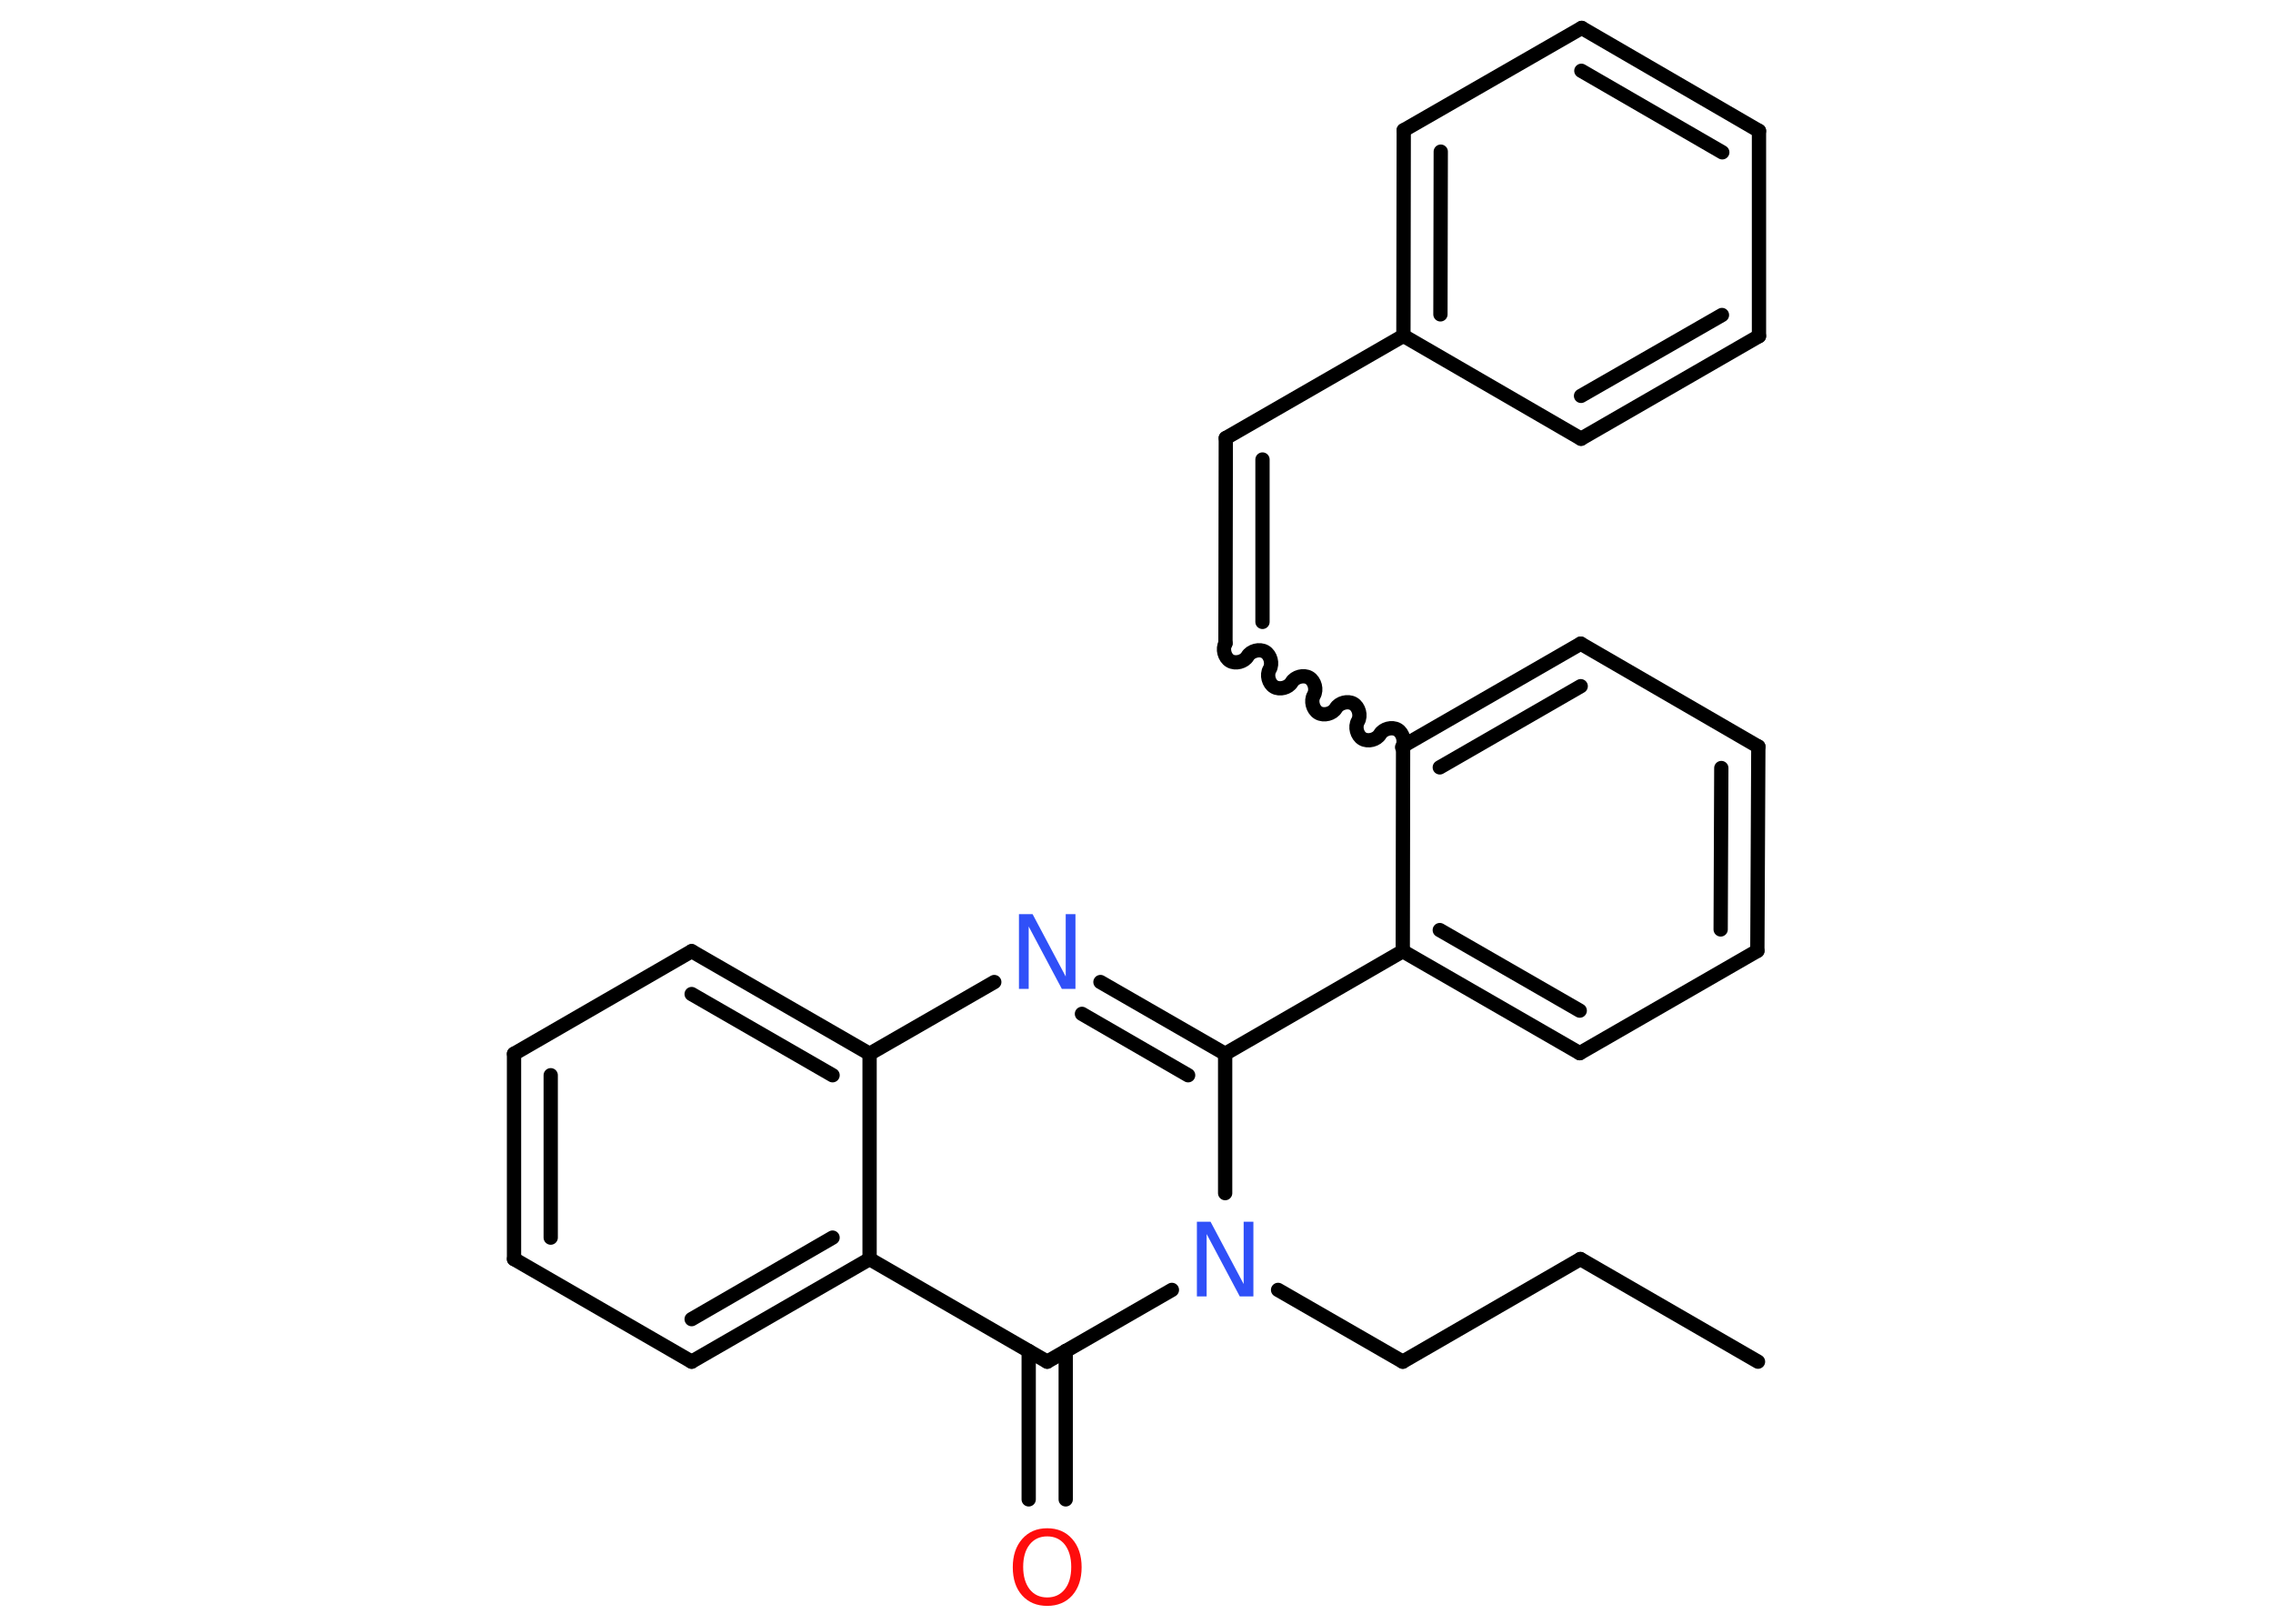 <?xml version='1.0' encoding='UTF-8'?>
<!DOCTYPE svg PUBLIC "-//W3C//DTD SVG 1.1//EN" "http://www.w3.org/Graphics/SVG/1.1/DTD/svg11.dtd">
<svg version='1.2' xmlns='http://www.w3.org/2000/svg' xmlns:xlink='http://www.w3.org/1999/xlink' width='70.0mm' height='50.0mm' viewBox='0 0 70.0 50.0'>
  <desc>Generated by the Chemistry Development Kit (http://github.com/cdk)</desc>
  <g stroke-linecap='round' stroke-linejoin='round' stroke='#000000' stroke-width='.44' fill='#3050F8'>
    <rect x='.0' y='.0' width='70.0' height='50.0' fill='#FFFFFF' stroke='none'/>
    <g id='mol1' class='mol'>
      <line id='mol1bnd1' class='bond' x1='54.14' y1='41.93' x2='48.67' y2='38.77'/>
      <line id='mol1bnd2' class='bond' x1='48.67' y1='38.77' x2='43.2' y2='41.93'/>
      <line id='mol1bnd3' class='bond' x1='43.2' y1='41.93' x2='39.36' y2='39.72'/>
      <line id='mol1bnd4' class='bond' x1='37.73' y1='36.74' x2='37.73' y2='32.45'/>
      <line id='mol1bnd5' class='bond' x1='37.73' y1='32.45' x2='43.2' y2='29.29'/>
      <g id='mol1bnd6' class='bond'>
        <line x1='43.2' y1='29.29' x2='48.65' y2='32.43'/>
        <line x1='44.34' y1='28.64' x2='48.65' y2='31.12'/>
      </g>
      <line id='mol1bnd7' class='bond' x1='48.65' y1='32.43' x2='54.12' y2='29.28'/>
      <g id='mol1bnd8' class='bond'>
        <line x1='54.12' y1='29.28' x2='54.15' y2='22.99'/>
        <line x1='52.99' y1='28.62' x2='53.01' y2='23.65'/>
      </g>
      <line id='mol1bnd9' class='bond' x1='54.15' y1='22.99' x2='48.68' y2='19.82'/>
      <g id='mol1bnd10' class='bond'>
        <line x1='48.68' y1='19.82' x2='43.21' y2='22.97'/>
        <line x1='48.68' y1='21.13' x2='44.34' y2='23.63'/>
      </g>
      <line id='mol1bnd11' class='bond' x1='43.2' y1='29.29' x2='43.21' y2='22.97'/>
      <path id='mol1bnd12' class='bond' d='M37.74 19.81c-.1 .17 -.03 .44 .14 .54c.17 .1 .44 .03 .54 -.14c.1 -.17 .37 -.24 .54 -.14c.17 .1 .24 .37 .14 .54c-.1 .17 -.03 .44 .14 .54c.17 .1 .44 .03 .54 -.14c.1 -.17 .37 -.24 .54 -.14c.17 .1 .24 .37 .14 .54c-.1 .17 -.03 .44 .14 .54c.17 .1 .44 .03 .54 -.14c.1 -.17 .37 -.24 .54 -.14c.17 .1 .24 .37 .14 .54c-.1 .17 -.03 .44 .14 .54c.17 .1 .44 .03 .54 -.14c.1 -.17 .37 -.24 .54 -.14c.17 .1 .24 .37 .14 .54' fill='none' stroke='#000000' stroke-width='.44'/>
      <g id='mol1bnd13' class='bond'>
        <line x1='37.74' y1='19.81' x2='37.75' y2='13.49'/>
        <line x1='38.88' y1='19.15' x2='38.88' y2='14.15'/>
      </g>
      <line id='mol1bnd14' class='bond' x1='37.75' y1='13.49' x2='43.22' y2='10.34'/>
      <g id='mol1bnd15' class='bond'>
        <line x1='43.23' y1='4.01' x2='43.22' y2='10.34'/>
        <line x1='44.37' y1='4.67' x2='44.36' y2='9.68'/>
      </g>
      <line id='mol1bnd16' class='bond' x1='43.23' y1='4.01' x2='48.71' y2='.86'/>
      <g id='mol1bnd17' class='bond'>
        <line x1='54.17' y1='4.03' x2='48.71' y2='.86'/>
        <line x1='53.04' y1='4.69' x2='48.7' y2='2.18'/>
      </g>
      <line id='mol1bnd18' class='bond' x1='54.17' y1='4.03' x2='54.17' y2='10.35'/>
      <g id='mol1bnd19' class='bond'>
        <line x1='48.69' y1='13.51' x2='54.17' y2='10.35'/>
        <line x1='48.69' y1='12.19' x2='53.03' y2='9.7'/>
      </g>
      <line id='mol1bnd20' class='bond' x1='43.22' y1='10.34' x2='48.69' y2='13.51'/>
      <g id='mol1bnd21' class='bond'>
        <line x1='37.73' y1='32.45' x2='33.89' y2='30.24'/>
        <line x1='36.59' y1='33.11' x2='33.32' y2='31.22'/>
      </g>
      <line id='mol1bnd22' class='bond' x1='30.62' y1='30.24' x2='26.78' y2='32.45'/>
      <g id='mol1bnd23' class='bond'>
        <line x1='26.78' y1='32.45' x2='21.3' y2='29.29'/>
        <line x1='25.64' y1='33.11' x2='21.3' y2='30.61'/>
      </g>
      <line id='mol1bnd24' class='bond' x1='21.3' y1='29.29' x2='15.83' y2='32.45'/>
      <g id='mol1bnd25' class='bond'>
        <line x1='15.83' y1='32.45' x2='15.83' y2='38.77'/>
        <line x1='16.96' y1='33.11' x2='16.96' y2='38.11'/>
      </g>
      <line id='mol1bnd26' class='bond' x1='15.83' y1='38.77' x2='21.3' y2='41.93'/>
      <g id='mol1bnd27' class='bond'>
        <line x1='21.3' y1='41.93' x2='26.78' y2='38.77'/>
        <line x1='21.3' y1='40.62' x2='25.64' y2='38.11'/>
      </g>
      <line id='mol1bnd28' class='bond' x1='26.78' y1='32.45' x2='26.78' y2='38.77'/>
      <line id='mol1bnd29' class='bond' x1='26.78' y1='38.77' x2='32.25' y2='41.93'/>
      <line id='mol1bnd30' class='bond' x1='36.09' y1='39.72' x2='32.25' y2='41.93'/>
      <g id='mol1bnd31' class='bond'>
        <line x1='32.82' y1='41.6' x2='32.82' y2='46.17'/>
        <line x1='31.68' y1='41.6' x2='31.68' y2='46.17'/>
      </g>
      <path id='mol1atm4' class='atom' d='M36.86 37.62h.42l1.02 1.92v-1.92h.3v2.3h-.42l-1.02 -1.92v1.92h-.3v-2.3z' stroke='none'/>
      <path id='mol1atm20' class='atom' d='M31.38 28.15h.42l1.02 1.92v-1.92h.3v2.3h-.42l-1.02 -1.92v1.92h-.3v-2.3z' stroke='none'/>
      <path id='mol1atm28' class='atom' d='M32.25 47.31q-.34 .0 -.54 .25q-.2 .25 -.2 .69q.0 .43 .2 .69q.2 .25 .54 .25q.34 .0 .54 -.25q.2 -.25 .2 -.69q.0 -.43 -.2 -.69q-.2 -.25 -.54 -.25zM32.25 47.06q.48 .0 .77 .33q.29 .33 .29 .87q.0 .54 -.29 .87q-.29 .32 -.77 .32q-.48 .0 -.77 -.32q-.29 -.32 -.29 -.87q.0 -.54 .29 -.87q.29 -.33 .77 -.33z' stroke='none' fill='#FF0D0D'/>
    </g>
  </g>
</svg>
